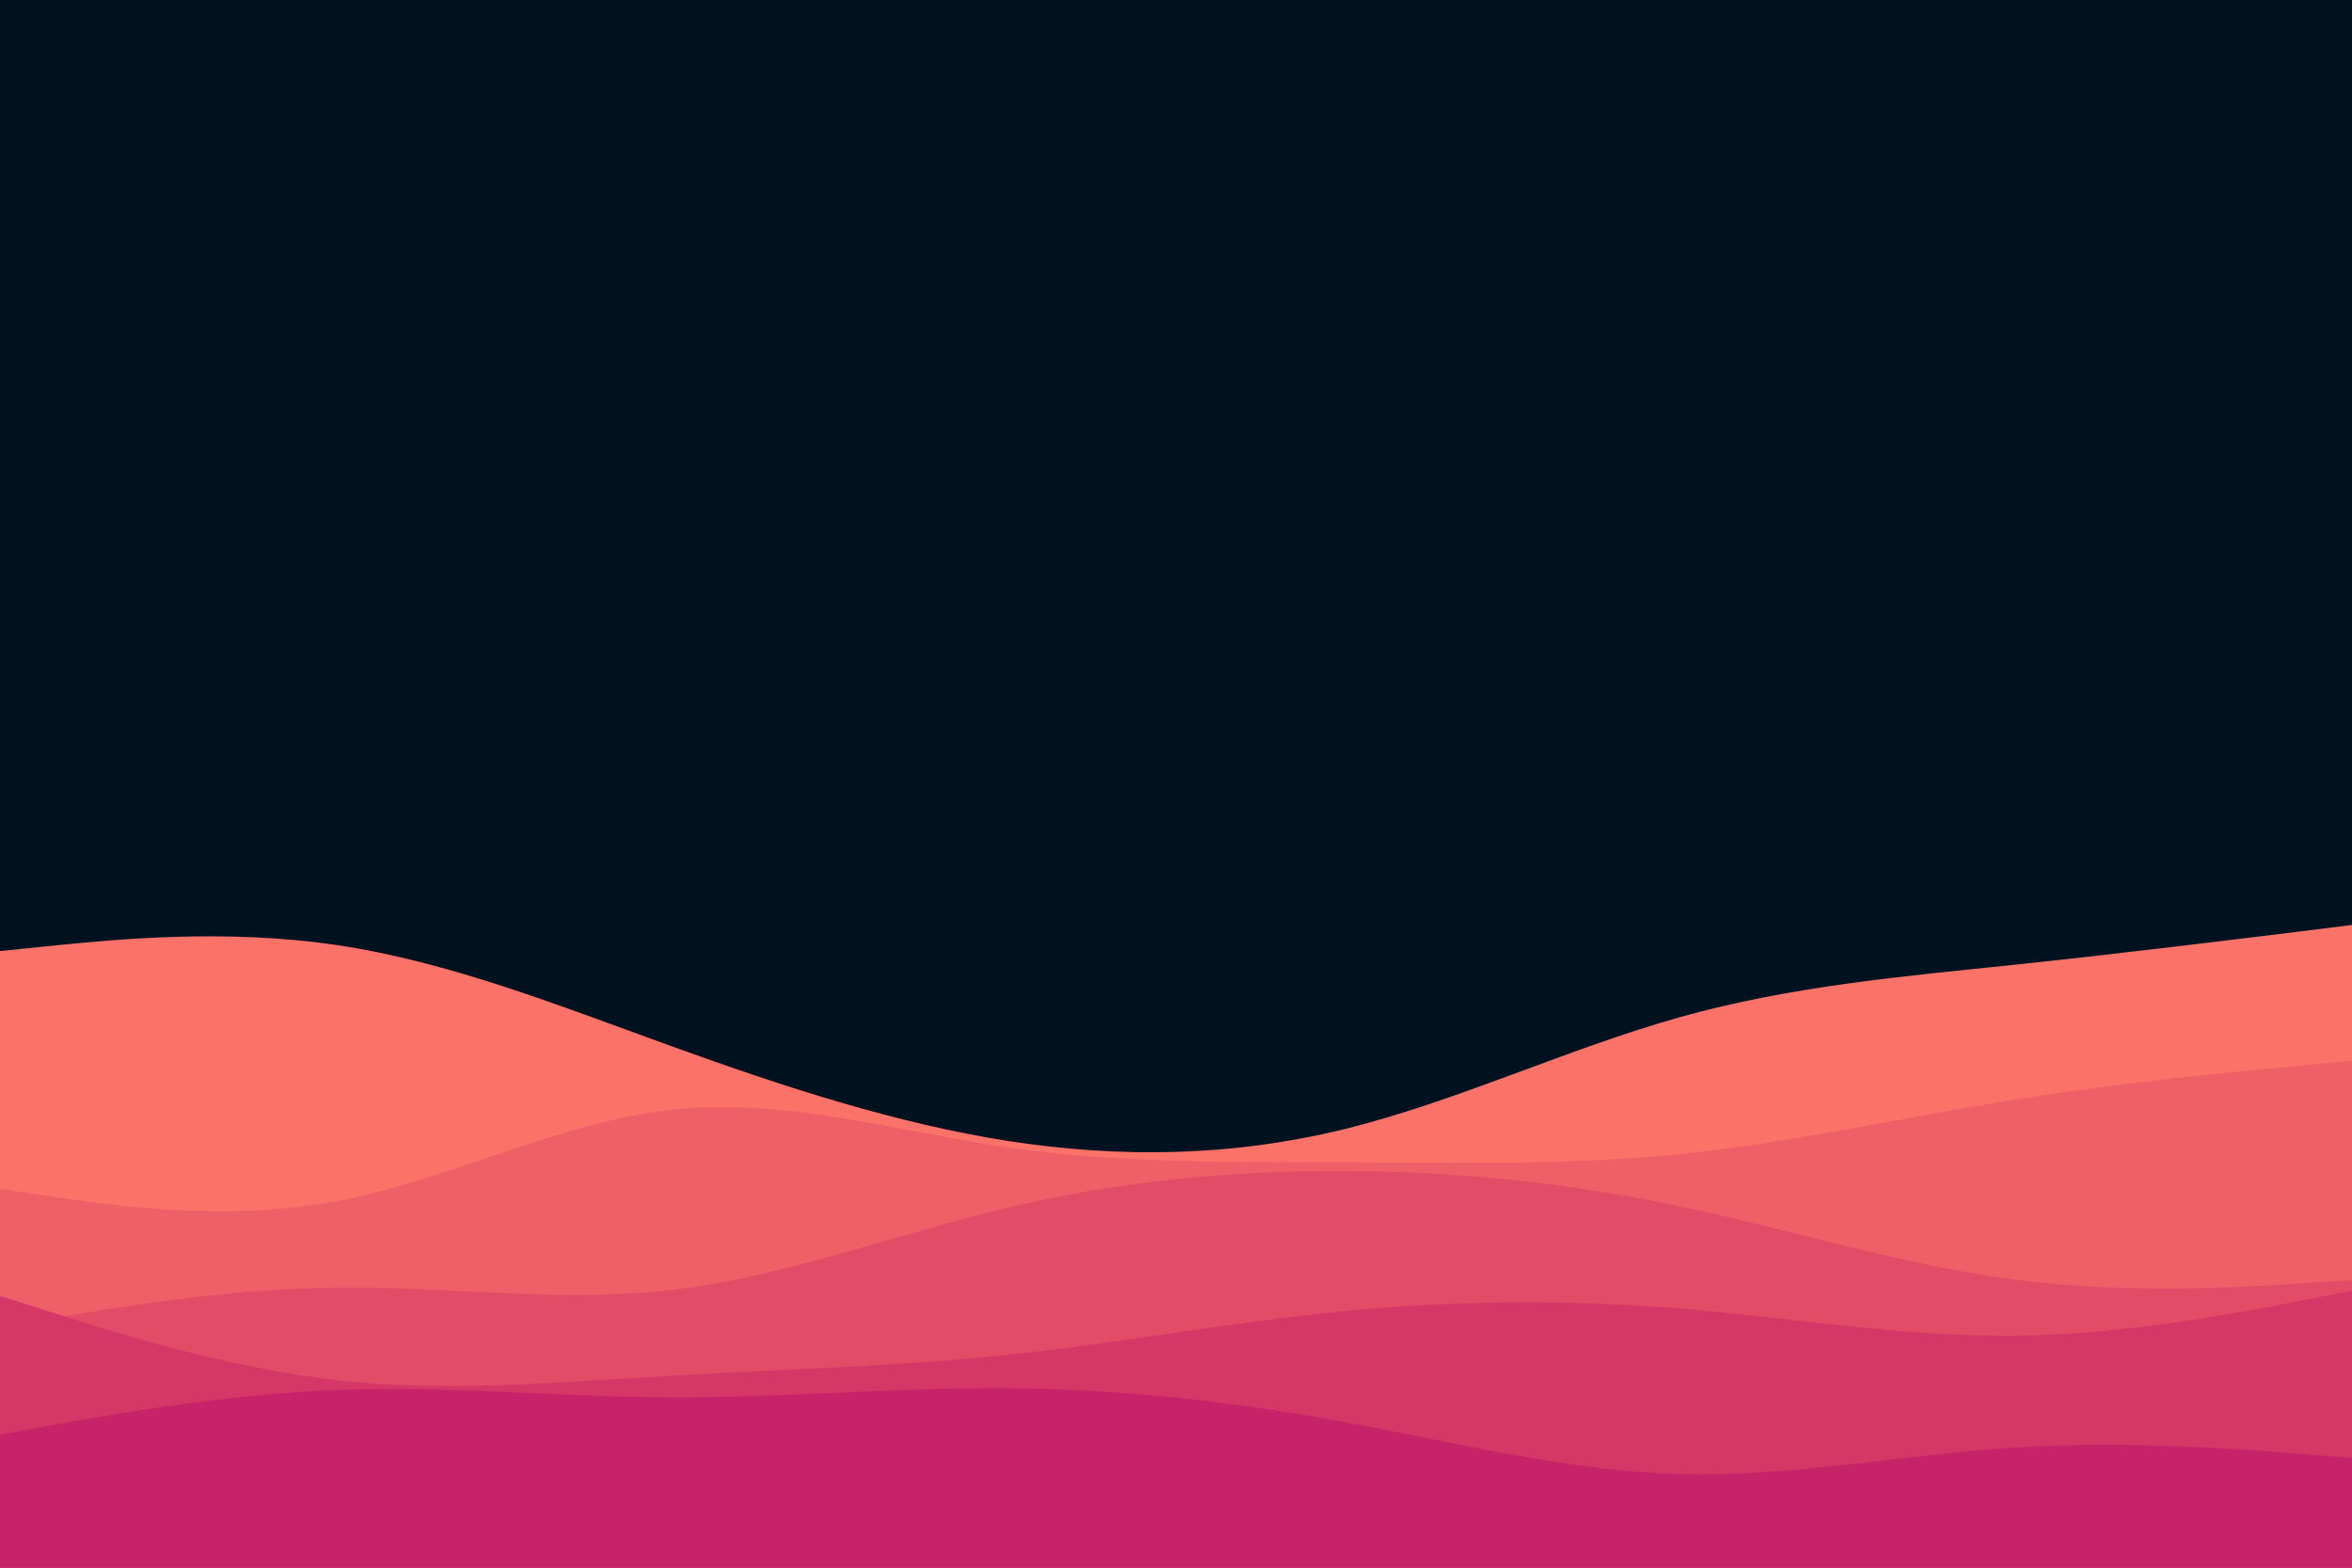 <svg id="visual" viewBox="0 0 900 600" width="900" height="600" xmlns="http://www.w3.org/2000/svg" xmlns:xlink="http://www.w3.org/1999/xlink" version="1.1"><rect x="0" y="0" width="900" height="600" fill="#001220"></rect><path d="M0 364L21.5 361.8C43 359.7 86 355.3 128.8 361.7C171.7 368 214.3 385 257.2 400.5C300 416 343 430 385.8 436.7C428.7 443.3 471.3 442.7 514.2 432.2C557 421.7 600 401.3 642.8 389.3C685.7 377.3 728.3 373.7 771.2 369.2C814 364.7 857 359.3 878.5 356.7L900 354L900 601L878.5 601C857 601 814 601 771.2 601C728.3 601 685.7 601 642.8 601C600 601 557 601 514.2 601C471.3 601 428.7 601 385.8 601C343 601 300 601 257.2 601C214.3 601 171.7 601 128.8 601C86 601 43 601 21.5 601L0 601Z" fill="#fa7268"></path><path d="M0 455L21.5 458.2C43 461.3 86 467.7 128.8 459.7C171.7 451.7 214.3 429.3 257.2 424.7C300 420 343 433 385.8 439.2C428.7 445.3 471.3 444.7 514.2 444.8C557 445 600 446 642.8 441.7C685.7 437.3 728.3 427.7 771.2 420.8C814 414 857 410 878.5 408L900 406L900 601L878.5 601C857 601 814 601 771.2 601C728.3 601 685.7 601 642.8 601C600 601 557 601 514.2 601C471.3 601 428.7 601 385.8 601C343 601 300 601 257.2 601C214.3 601 171.7 601 128.8 601C86 601 43 601 21.5 601L0 601Z" fill="#ef5f67"></path><path d="M0 508L21.5 504.3C43 500.7 86 493.3 128.8 492.8C171.7 492.3 214.3 498.7 257.2 493.7C300 488.7 343 472.3 385.8 462.2C428.7 452 471.3 448 514.2 448.2C557 448.3 600 452.7 642.8 461.7C685.7 470.7 728.3 484.3 771.2 489.8C814 495.3 857 492.7 878.5 491.3L900 490L900 601L878.5 601C857 601 814 601 771.2 601C728.3 601 685.7 601 642.8 601C600 601 557 601 514.2 601C471.3 601 428.7 601 385.8 601C343 601 300 601 257.2 601C214.3 601 171.7 601 128.8 601C86 601 43 601 21.5 601L0 601Z" fill="#e34c67"></path><path d="M0 496L21.5 502.8C43 509.7 86 523.3 128.8 528.2C171.7 533 214.3 529 257.2 526.5C300 524 343 523 385.8 518.5C428.7 514 471.3 506 514.2 501.8C557 497.7 600 497.3 642.8 500.8C685.7 504.3 728.3 511.7 771.2 511.2C814 510.7 857 502.3 878.5 498.2L900 494L900 601L878.5 601C857 601 814 601 771.2 601C728.3 601 685.7 601 642.8 601C600 601 557 601 514.2 601C471.3 601 428.7 601 385.8 601C343 601 300 601 257.2 601C214.3 601 171.7 601 128.8 601C86 601 43 601 21.5 601L0 601Z" fill="#d53867"></path><path d="M0 549L21.5 545.2C43 541.3 86 533.7 128.8 532C171.7 530.3 214.3 534.7 257.2 534.8C300 535 343 531 385.8 531.3C428.7 531.7 471.3 536.3 514.2 544.2C557 552 600 563 642.8 564.2C685.7 565.3 728.3 556.7 771.2 554C814 551.3 857 554.7 878.5 556.3L900 558L900 601L878.5 601C857 601 814 601 771.2 601C728.3 601 685.7 601 642.8 601C600 601 557 601 514.2 601C471.3 601 428.7 601 385.8 601C343 601 300 601 257.2 601C214.3 601 171.7 601 128.8 601C86 601 43 601 21.5 601L0 601Z" fill="#c62368"></path></svg>